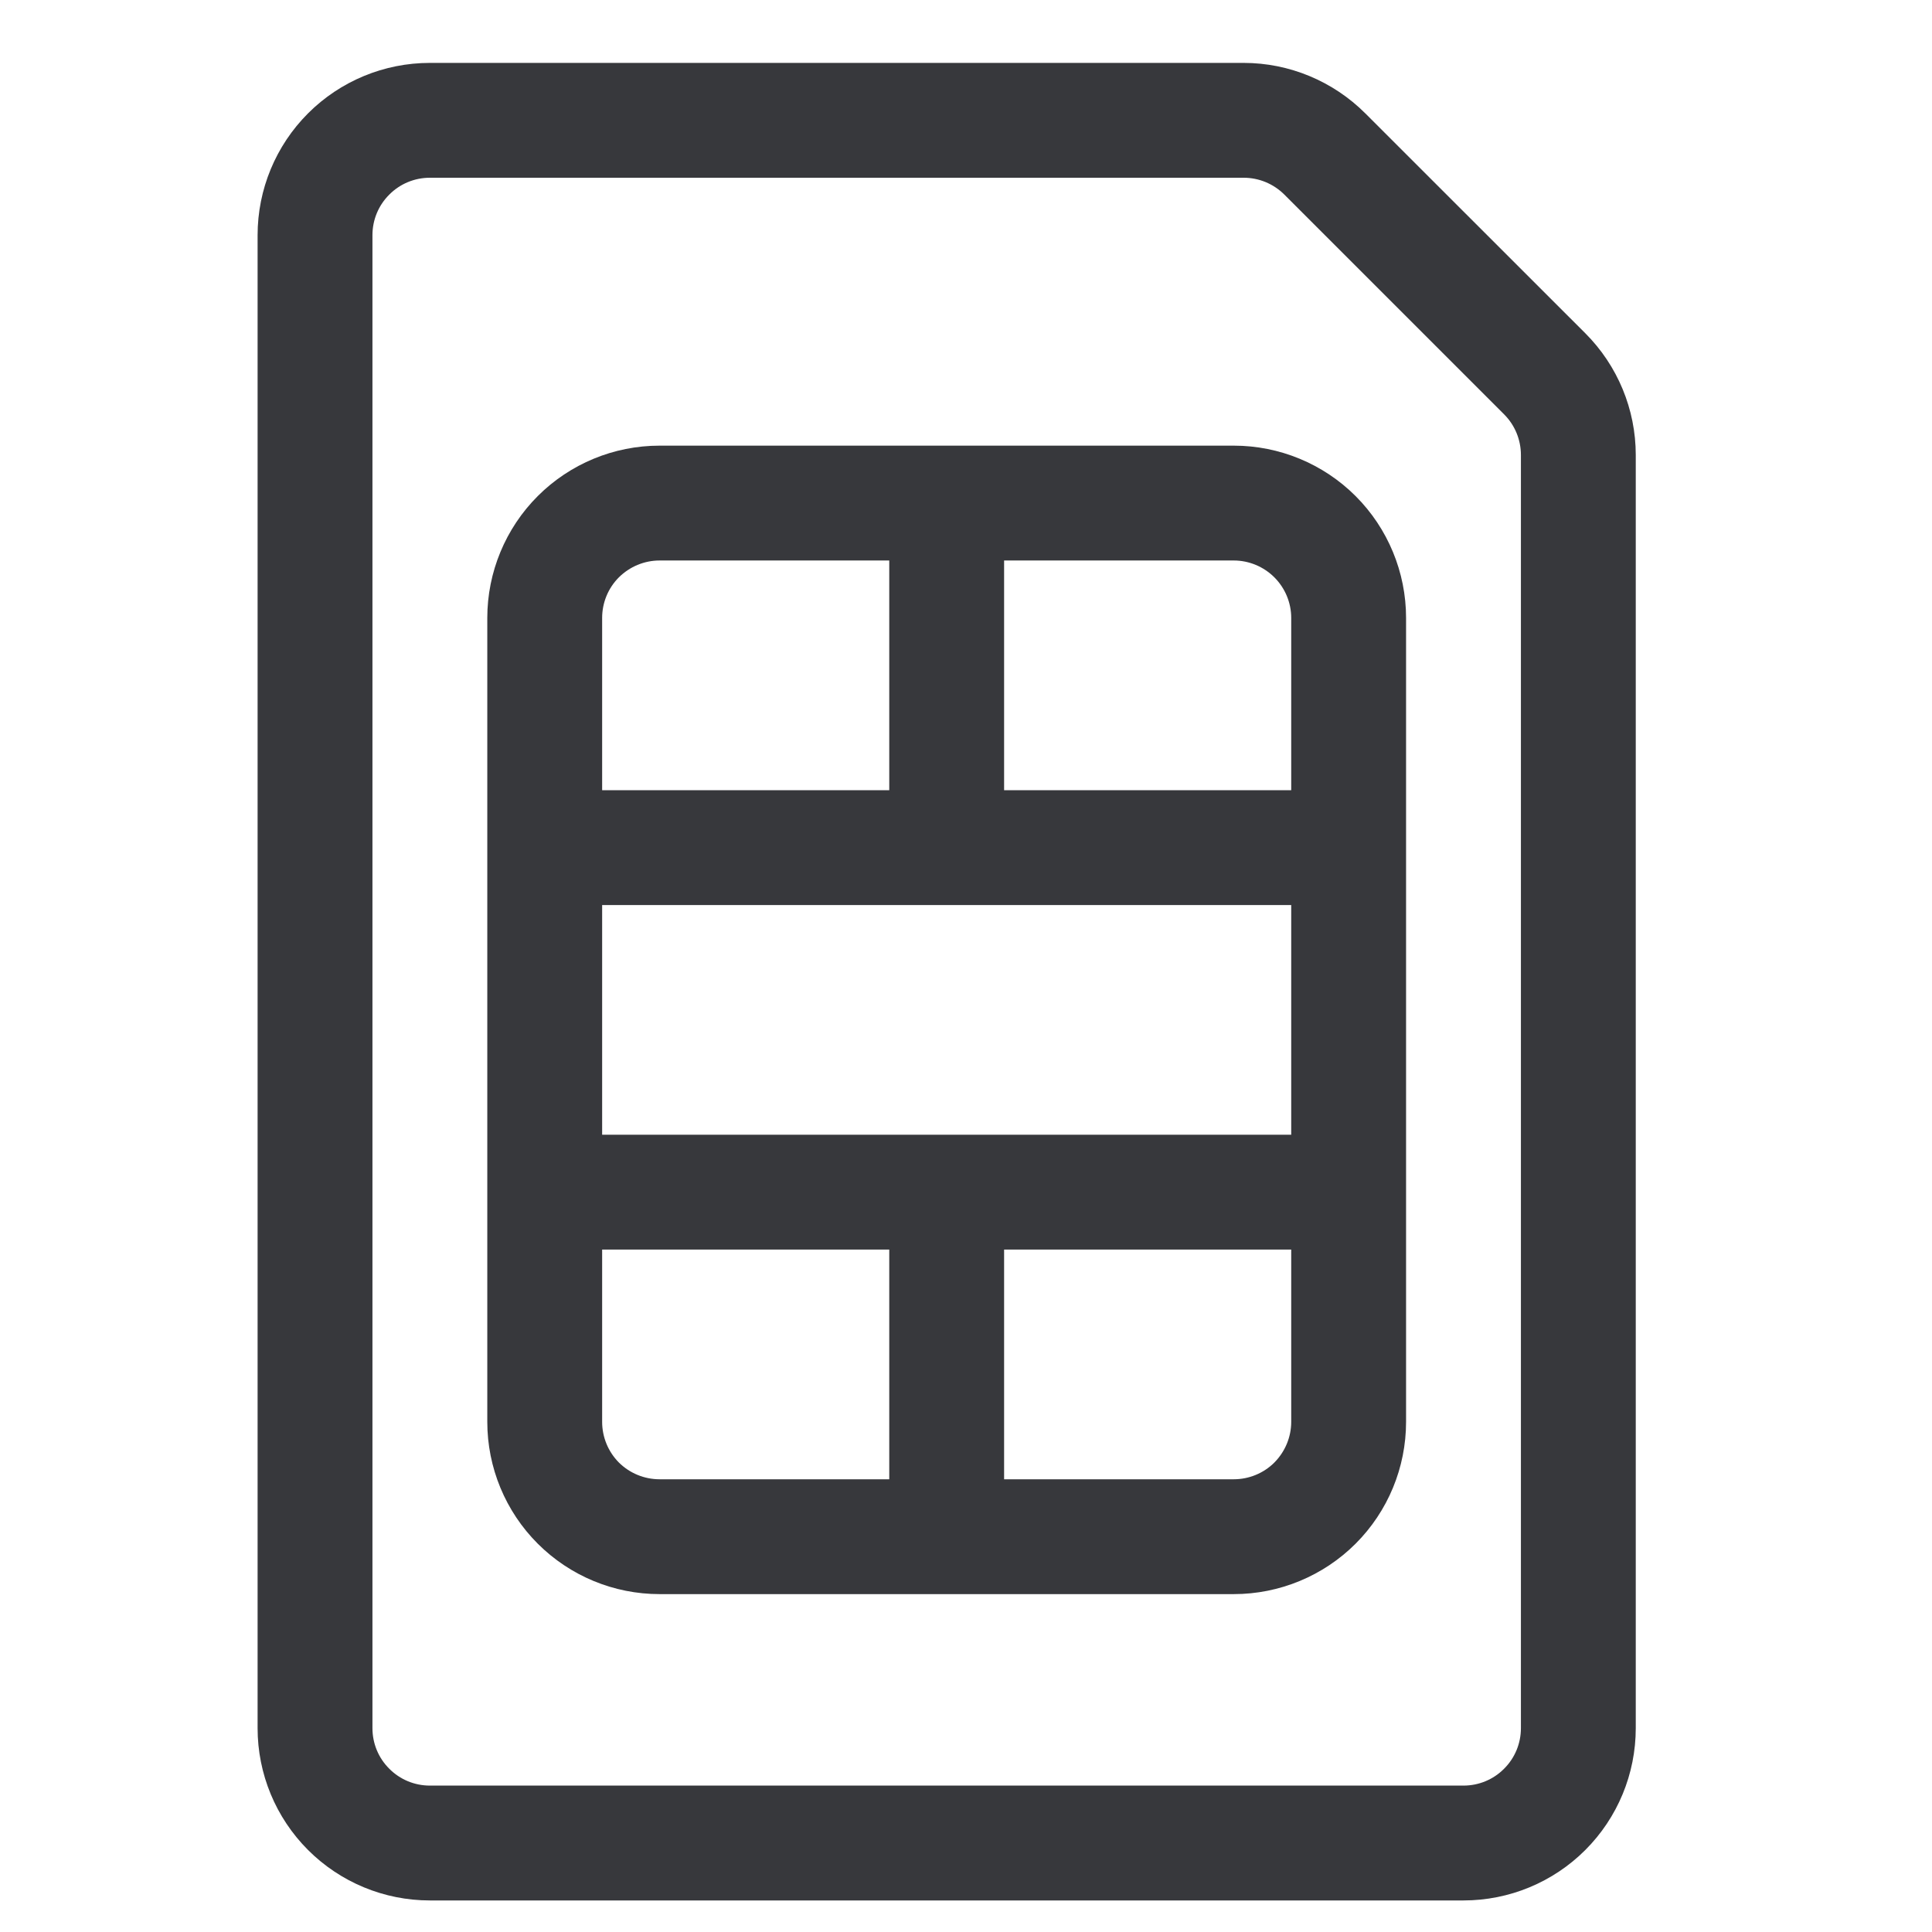 <svg width="18" height="18" viewBox="0 0 18 18" fill="none" xmlns="http://www.w3.org/2000/svg">
<g clip-path="url(#clip0_90_16855)">
<path d="M2.4 2.191C2.4 1.765 2.569 1.357 2.87 1.056C3.171 0.755 3.579 0.586 4.005 0.586L11.587 0.586C12.012 0.586 12.42 0.756 12.721 1.057L14.77 3.105C15.071 3.406 15.24 3.814 15.24 4.239V16.101C15.24 16.527 15.071 16.935 14.77 17.236C14.469 17.537 14.061 17.706 13.635 17.706H4.005C3.579 17.706 3.171 17.537 2.87 17.236C2.569 16.935 2.4 16.527 2.4 16.101V2.191ZM4.005 1.656C3.863 1.656 3.727 1.712 3.627 1.813C3.526 1.913 3.47 2.049 3.47 2.191V16.101C3.47 16.243 3.526 16.379 3.627 16.479C3.727 16.58 3.863 16.636 4.005 16.636H13.635C13.777 16.636 13.913 16.58 14.013 16.479C14.114 16.379 14.17 16.243 14.17 16.101V4.239C14.17 4.097 14.114 3.961 14.014 3.861L11.965 1.812C11.864 1.712 11.729 1.656 11.587 1.656H4.005Z" fill="#37383C"/>
<path d="M6.145 5.222C6.003 5.222 5.867 5.279 5.766 5.379C5.666 5.479 5.61 5.615 5.61 5.757V7.362H8.285V5.222H6.145ZM9.355 5.222V7.362H12.03V5.757C12.03 5.615 11.973 5.479 11.873 5.379C11.773 5.279 11.636 5.222 11.495 5.222H9.355ZM12.03 8.432H5.61V10.572H12.03V8.432ZM12.03 11.642H9.355V13.782H11.495C11.636 13.782 11.773 13.726 11.873 13.626C11.973 13.525 12.03 13.389 12.03 13.247V11.642ZM8.285 13.782V11.642H5.61V13.247C5.61 13.389 5.666 13.525 5.766 13.626C5.867 13.726 6.003 13.782 6.145 13.782H8.285ZM4.54 5.757C4.54 5.332 4.709 4.923 5.01 4.622C5.311 4.321 5.719 4.152 6.145 4.152H11.495C11.92 4.152 12.329 4.321 12.63 4.622C12.931 4.923 13.1 5.332 13.1 5.757V13.247C13.1 13.673 12.931 14.081 12.63 14.382C12.329 14.683 11.92 14.852 11.495 14.852H6.145C5.719 14.852 5.311 14.683 5.01 14.382C4.709 14.081 4.54 13.673 4.54 13.247V5.757Z" fill="#37383C"/>
</g>
<defs>
<clipPath id="clip0_90_16855">
<rect width="17.12" height="17.12" fill="white" transform="translate(0.26 0.586)"/>
</clipPath>
</defs>
</svg>
